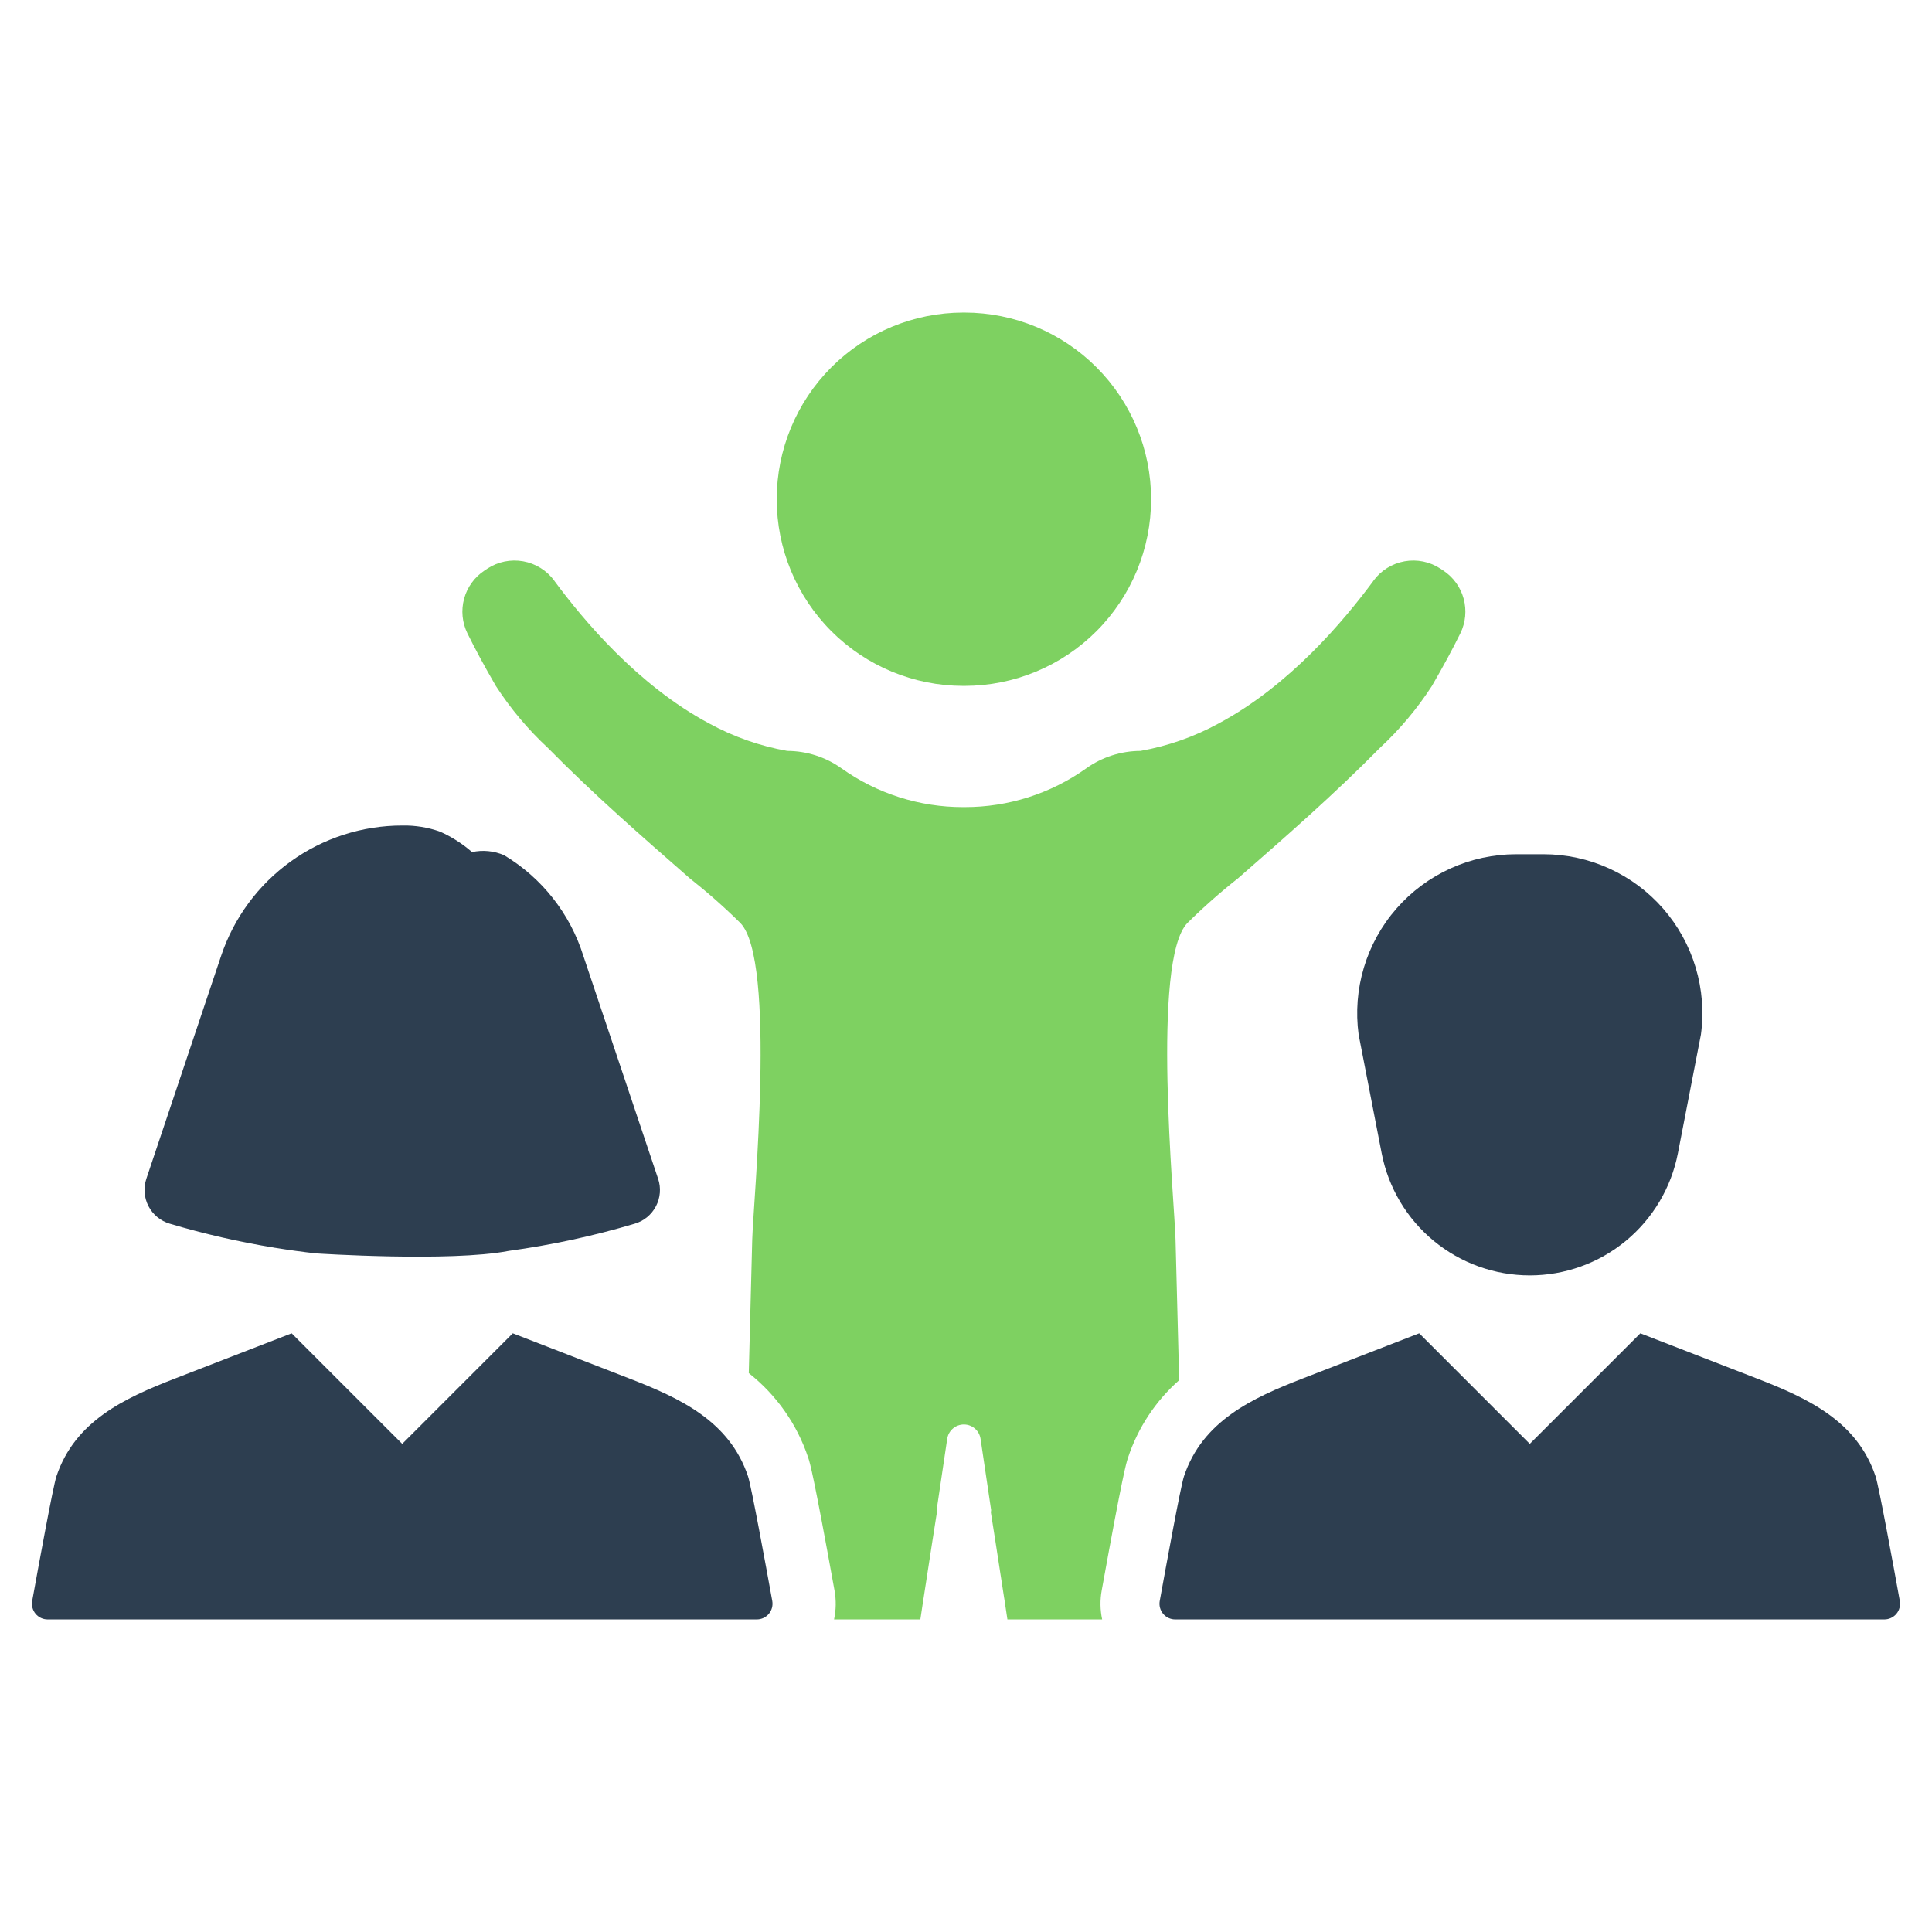<svg width="126" height="126" viewBox="0 0 126 126" fill="none" xmlns="http://www.w3.org/2000/svg">
<path d="M48.785 96.285C47.577 92.674 44.349 91.185 41.058 89.908C38.52 88.923 35.982 87.939 33.443 86.956L26.232 94.166L19.02 86.956C16.482 87.94 13.944 88.924 11.405 89.908C8.114 91.185 4.887 92.674 3.679 96.285C3.463 96.933 2.528 102.036 2.099 104.41C2.072 104.557 2.078 104.709 2.117 104.853C2.155 104.998 2.225 105.133 2.321 105.248C2.417 105.363 2.537 105.455 2.673 105.519C2.808 105.582 2.956 105.615 3.106 105.615H49.358C49.507 105.615 49.655 105.582 49.791 105.519C49.927 105.455 50.047 105.363 50.143 105.248C50.239 105.133 50.309 104.998 50.347 104.853C50.385 104.709 50.391 104.557 50.365 104.41C49.935 102.036 49.001 96.933 48.785 96.285Z" fill="#2D3E50"/>
<path d="M123.901 104.41C123.472 102.036 122.537 96.933 122.321 96.285C121.113 92.674 117.886 91.185 114.595 89.908C112.057 88.923 109.518 87.939 106.98 86.956L99.768 94.166L92.557 86.956C90.018 87.94 87.48 88.924 84.942 89.908C81.651 91.185 78.423 92.674 77.215 96.285C76.999 96.933 76.065 102.036 75.635 104.41C75.609 104.557 75.615 104.709 75.653 104.853C75.691 104.998 75.761 105.133 75.857 105.248C75.953 105.363 76.073 105.455 76.209 105.519C76.345 105.582 76.493 105.615 76.642 105.615H122.894C123.044 105.615 123.192 105.582 123.327 105.519C123.463 105.455 123.583 105.363 123.679 105.248C123.775 105.133 123.845 104.998 123.883 104.853C123.922 104.709 123.928 104.557 123.901 104.41Z" fill="#2D3E50"/>
<path d="M88.607 67.474L90.11 75.217C90.546 77.458 91.748 79.479 93.51 80.931C95.272 82.384 97.485 83.178 99.769 83.178C102.053 83.178 104.265 82.384 106.028 80.931C107.79 79.479 108.992 77.458 109.428 75.217L110.93 67.474C111.13 66.008 111.013 64.517 110.588 63.1C110.163 61.683 109.44 60.374 108.468 59.26C107.495 58.146 106.295 57.252 104.948 56.64C103.602 56.028 102.14 55.712 100.661 55.711H98.877C97.398 55.712 95.936 56.028 94.589 56.641C93.243 57.252 92.043 58.146 91.07 59.26C90.097 60.374 89.374 61.683 88.95 63.1C88.525 64.517 88.408 66.008 88.607 67.474Z" fill="#2D3E50"/>
<path d="M73.566 95.067C74.211 93.116 75.362 91.372 76.902 90.013L76.781 85.311L76.666 80.859C76.6 78.383 75.069 62.606 77.446 60.19C78.493 59.157 79.597 58.183 80.752 57.272C83.896 54.524 87.048 51.77 89.978 48.791C91.279 47.585 92.425 46.222 93.388 44.732C94.125 43.465 94.754 42.294 95.24 41.305C95.585 40.603 95.661 39.8 95.456 39.046C95.251 38.291 94.777 37.638 94.125 37.208L93.943 37.087C93.254 36.633 92.418 36.461 91.606 36.606C90.794 36.751 90.069 37.201 89.579 37.864C89.57 37.876 89.563 37.888 89.557 37.9C87.683 40.431 84.135 44.694 79.469 47.186C77.881 48.053 76.163 48.657 74.382 48.972C73.109 48.976 71.869 49.375 70.834 50.116C68.522 51.76 65.754 52.642 62.917 52.638H62.807C59.97 52.642 57.202 51.76 54.89 50.116C53.855 49.375 52.615 48.976 51.342 48.972C49.561 48.657 47.843 48.053 46.255 47.186C41.589 44.694 38.041 40.431 36.167 37.9C36.161 37.888 36.154 37.876 36.145 37.864C35.655 37.201 34.93 36.751 34.118 36.606C33.306 36.461 32.47 36.633 31.781 37.087L31.599 37.208C30.947 37.638 30.473 38.291 30.268 39.046C30.063 39.8 30.139 40.603 30.484 41.305C30.97 42.294 31.599 43.465 32.336 44.732C33.299 46.222 34.445 47.585 35.746 48.791C38.676 51.77 41.828 54.524 44.972 57.272C46.127 58.183 47.231 59.157 48.278 60.19C50.655 62.606 49.124 78.383 49.058 80.859L48.943 85.311L48.833 89.551C50.635 90.971 51.982 92.887 52.708 95.064C52.826 95.413 53.038 96.056 54.425 103.726C54.539 104.351 54.529 104.993 54.395 105.614H60.023C60.092 105.158 60.161 104.701 60.229 104.248L60.235 104.221C60.425 102.978 60.611 101.758 60.795 100.59C60.9 99.917 61.004 99.263 61.103 98.628C61.098 98.579 61.092 98.535 61.084 98.488L61.774 93.841C61.812 93.58 61.943 93.341 62.143 93.169C62.343 92.996 62.598 92.901 62.862 92.901C63.126 92.901 63.381 92.996 63.581 93.169C63.781 93.341 63.912 93.58 63.95 93.841L64.64 98.488C64.632 98.535 64.626 98.579 64.621 98.628C64.72 99.263 64.824 99.917 64.929 100.59C65.113 101.758 65.3 102.978 65.489 104.221L65.495 104.248C65.564 104.701 65.632 105.158 65.701 105.614H71.879C71.746 104.991 71.736 104.347 71.851 103.72C73.236 96.053 73.451 95.413 73.566 95.067Z" fill="#7ED161"/>
<path d="M62.814 44.732H62.913C66.139 44.728 69.231 43.443 71.511 41.161C73.791 38.878 75.071 35.784 75.071 32.558C75.071 29.332 73.791 26.238 71.511 23.956C69.231 21.673 66.139 20.389 62.913 20.385H62.814C59.588 20.389 56.495 21.673 54.216 23.956C51.936 26.238 50.656 29.332 50.656 32.558C50.656 35.784 51.936 38.878 54.216 41.161C56.495 43.443 59.588 44.728 62.814 44.732Z" fill="#7ED161"/>
<path d="M11.072 79.806C13.312 80.472 15.592 80.995 17.899 81.371L17.903 81.374L17.954 81.38C18.835 81.523 19.716 81.644 20.597 81.742C20.675 81.751 29.376 82.311 33.161 81.583L33.162 81.582C35.947 81.203 38.699 80.609 41.393 79.806C41.688 79.72 41.964 79.575 42.202 79.379C42.44 79.184 42.636 78.942 42.779 78.669C42.922 78.397 43.008 78.097 43.033 77.79C43.058 77.483 43.02 77.174 42.922 76.882L38.042 62.333C37.181 59.59 35.345 57.258 32.881 55.778C32.221 55.491 31.488 55.418 30.785 55.572C30.165 55.029 29.467 54.582 28.715 54.245C27.92 53.959 27.078 53.822 26.233 53.839C23.623 53.839 21.078 54.658 18.959 56.183C16.84 57.707 15.253 59.858 14.423 62.333L9.542 76.882C9.445 77.174 9.407 77.483 9.432 77.79C9.457 78.097 9.543 78.396 9.686 78.669C9.828 78.942 10.025 79.183 10.263 79.379C10.501 79.574 10.776 79.72 11.072 79.806Z" fill="#2D3E50"/>
</svg>

